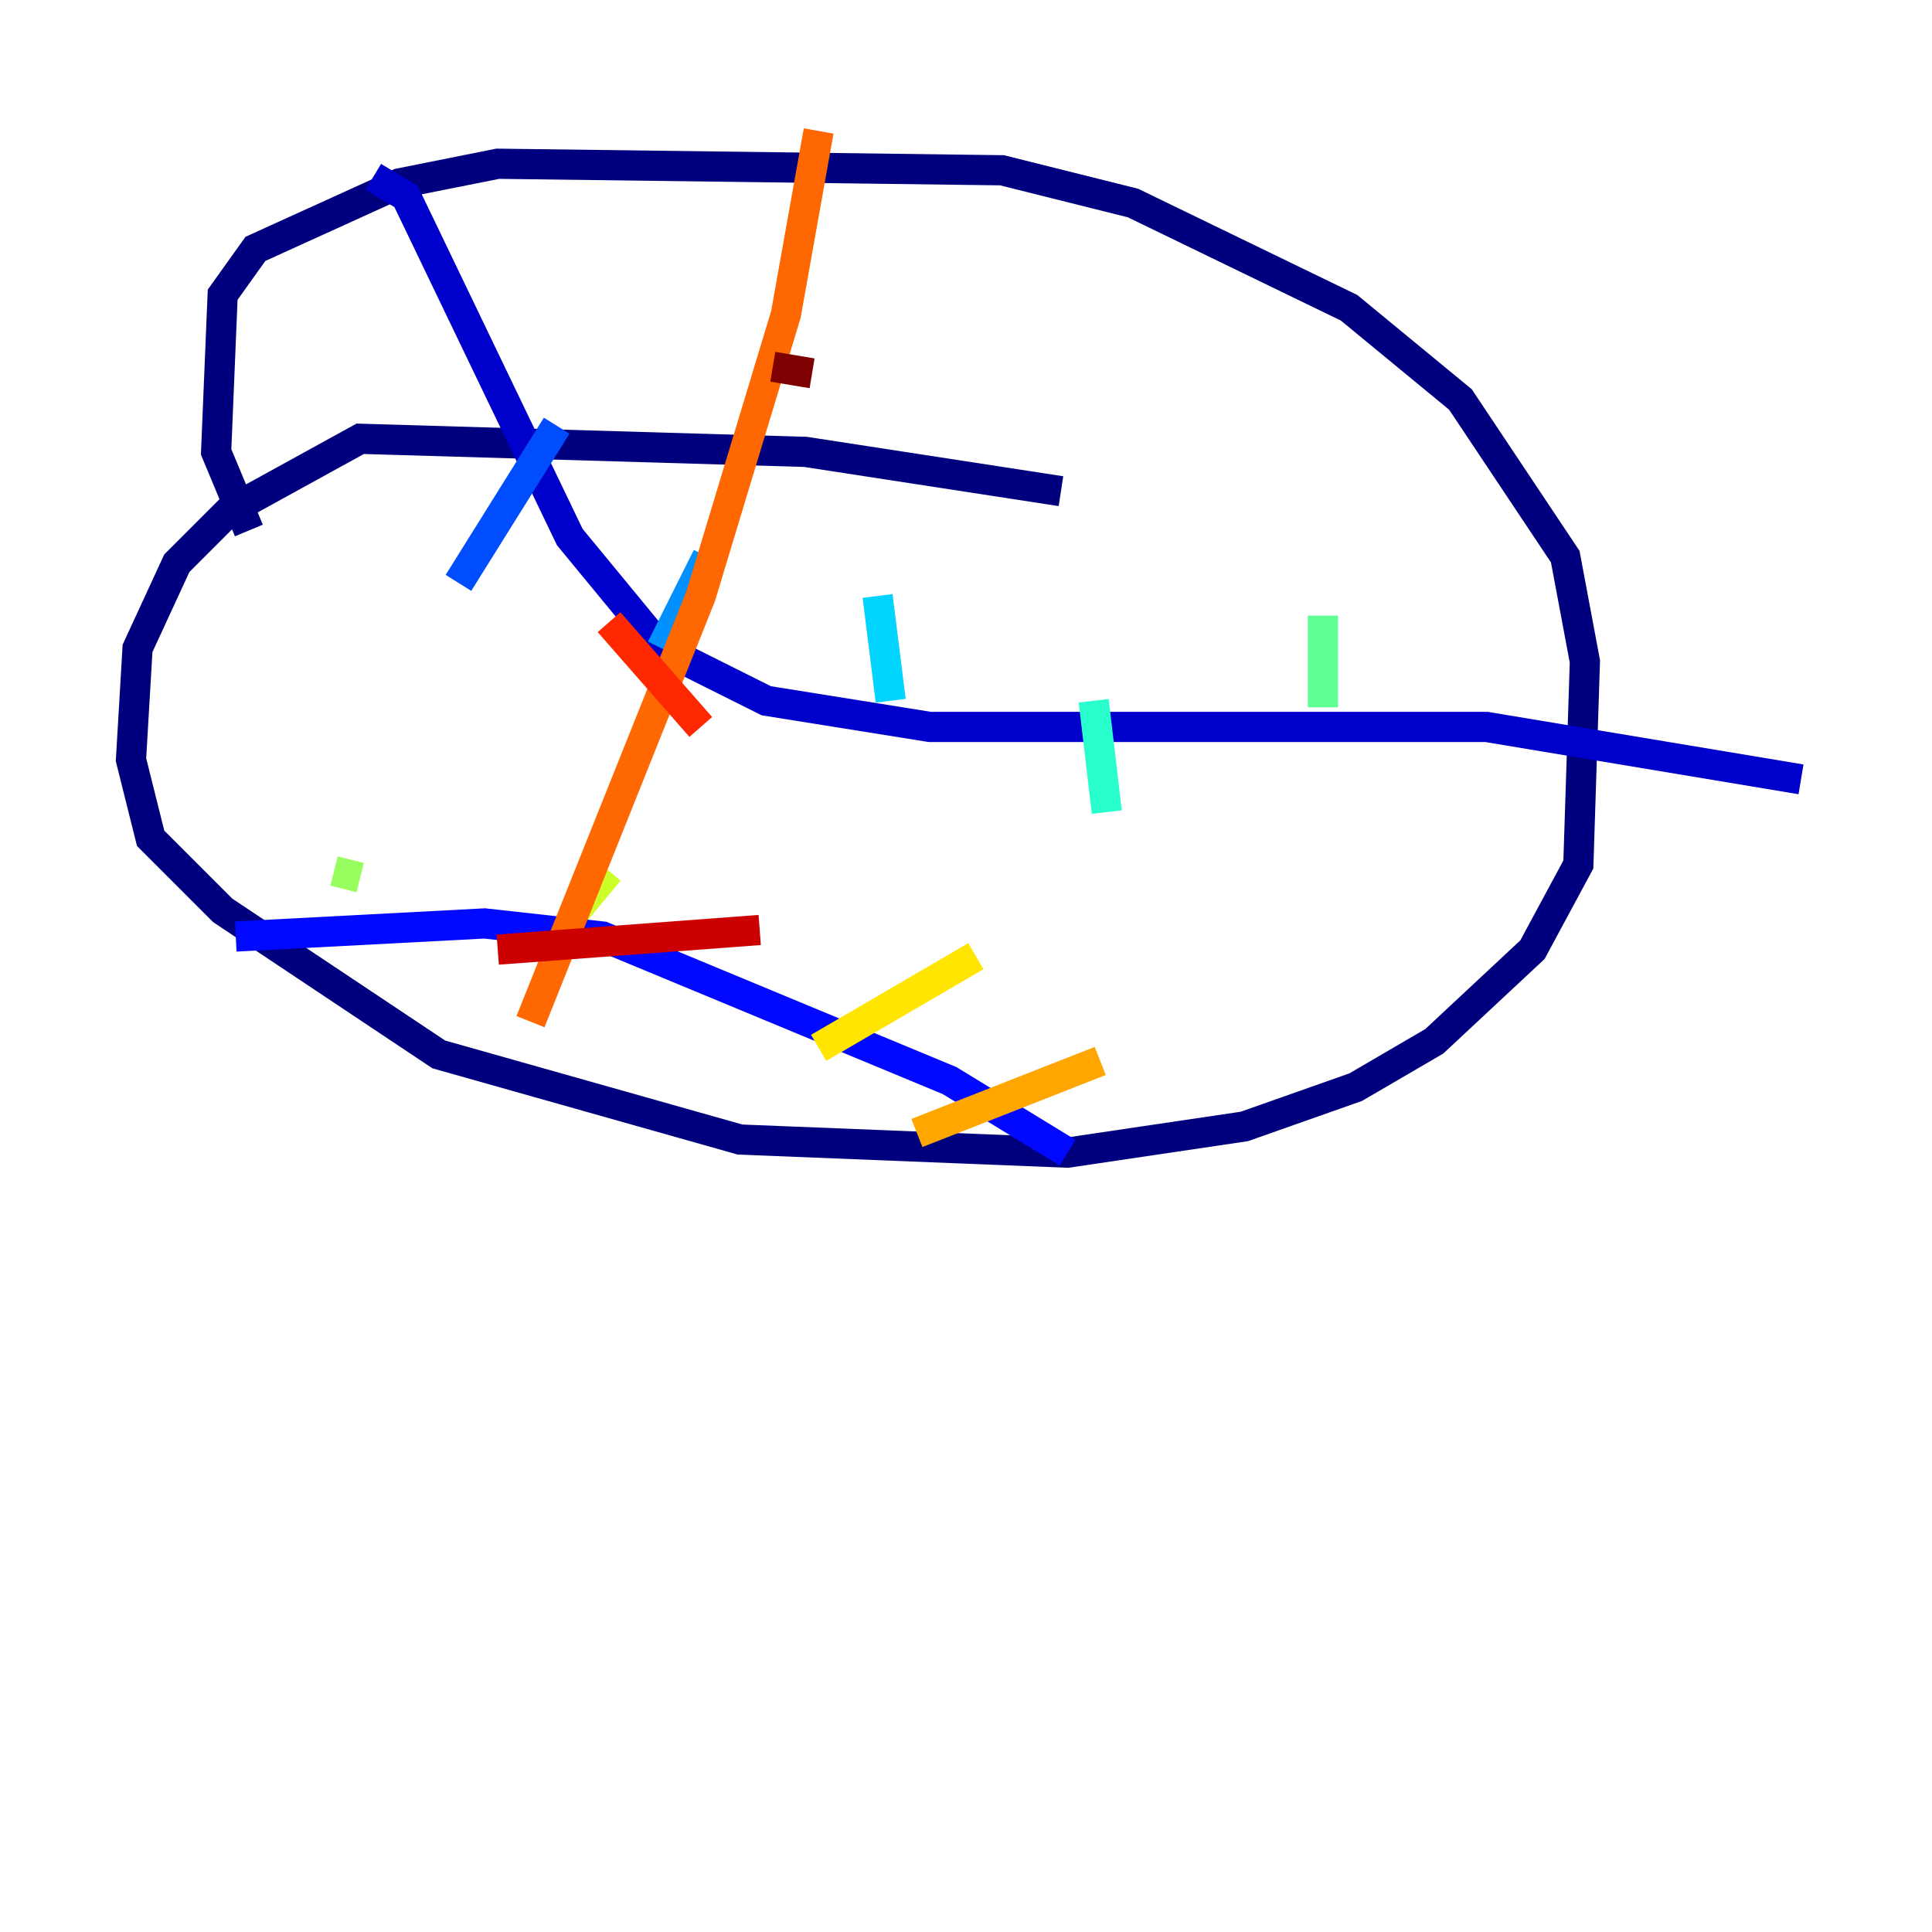 <?xml version="1.0" encoding="utf-8" ?>
<svg baseProfile="tiny" height="128" version="1.2" viewBox="0,0,128,128" width="128" xmlns="http://www.w3.org/2000/svg" xmlns:ev="http://www.w3.org/2001/xml-events" xmlns:xlink="http://www.w3.org/1999/xlink"><defs /><polyline fill="none" points="70.291,32.542 53.37,29.939 23.864,29.071 15.186,33.844 11.715,37.315 9.112,42.956 8.678,50.332 9.98,55.539 14.752,60.312 29.071,69.858 49.031,75.498 70.725,76.366 82.441,74.63 89.817,72.027 95.024,68.99 101.532,62.915 104.57,57.275 105.003,43.824 103.702,36.881 96.759,26.468 89.383,20.393 75.064,13.451 66.386,11.281 32.976,10.848 26.468,12.149 16.922,16.488 14.752,19.525 14.319,29.939 16.488,35.146" stroke="#00007f" stroke-width="2" /><polyline fill="none" points="24.732,11.715 26.902,13.017 37.749,35.58 43.824,42.956 50.766,46.427 61.614,48.163 98.495,48.163 119.322,51.634" stroke="#0000cc" stroke-width="2" /><polyline fill="none" points="15.62,62.047 32.108,61.18 39.919,62.047 62.915,71.593 70.725,76.366" stroke="#0008ff" stroke-width="2" /><polyline fill="none" points="36.881,28.203 30.373,38.617" stroke="#004cff" stroke-width="2" /><polyline fill="none" points="46.861,36.881 43.824,42.956" stroke="#0090ff" stroke-width="2" /><polyline fill="none" points="58.142,39.485 59.01,46.427" stroke="#00d4ff" stroke-width="2" /><polyline fill="none" points="72.461,46.427 73.329,53.803" stroke="#29ffcd" stroke-width="2" /><polyline fill="none" points="87.647,40.786 87.647,46.861" stroke="#5fff96" stroke-width="2" /><polyline fill="none" points="22.129,57.709 23.864,58.142" stroke="#96ff5f" stroke-width="2" /><polyline fill="none" points="40.352,57.709 38.183,60.312" stroke="#cdff29" stroke-width="2" /><polyline fill="none" points="64.651,63.349 54.237,69.424" stroke="#ffe500" stroke-width="2" /><polyline fill="none" points="72.895,70.291 60.746,75.064" stroke="#ffa600" stroke-width="2" /><polyline fill="none" points="54.237,8.678 52.068,20.827 46.427,39.485 35.146,67.688" stroke="#ff6700" stroke-width="2" /><polyline fill="none" points="40.352,41.22 46.427,48.163" stroke="#ff2800" stroke-width="2" /><polyline fill="none" points="32.976,62.915 50.332,61.614" stroke="#cc0000" stroke-width="2" /><polyline fill="none" points="51.2,24.298 53.803,24.732" stroke="#7f0000" stroke-width="2" /></svg>